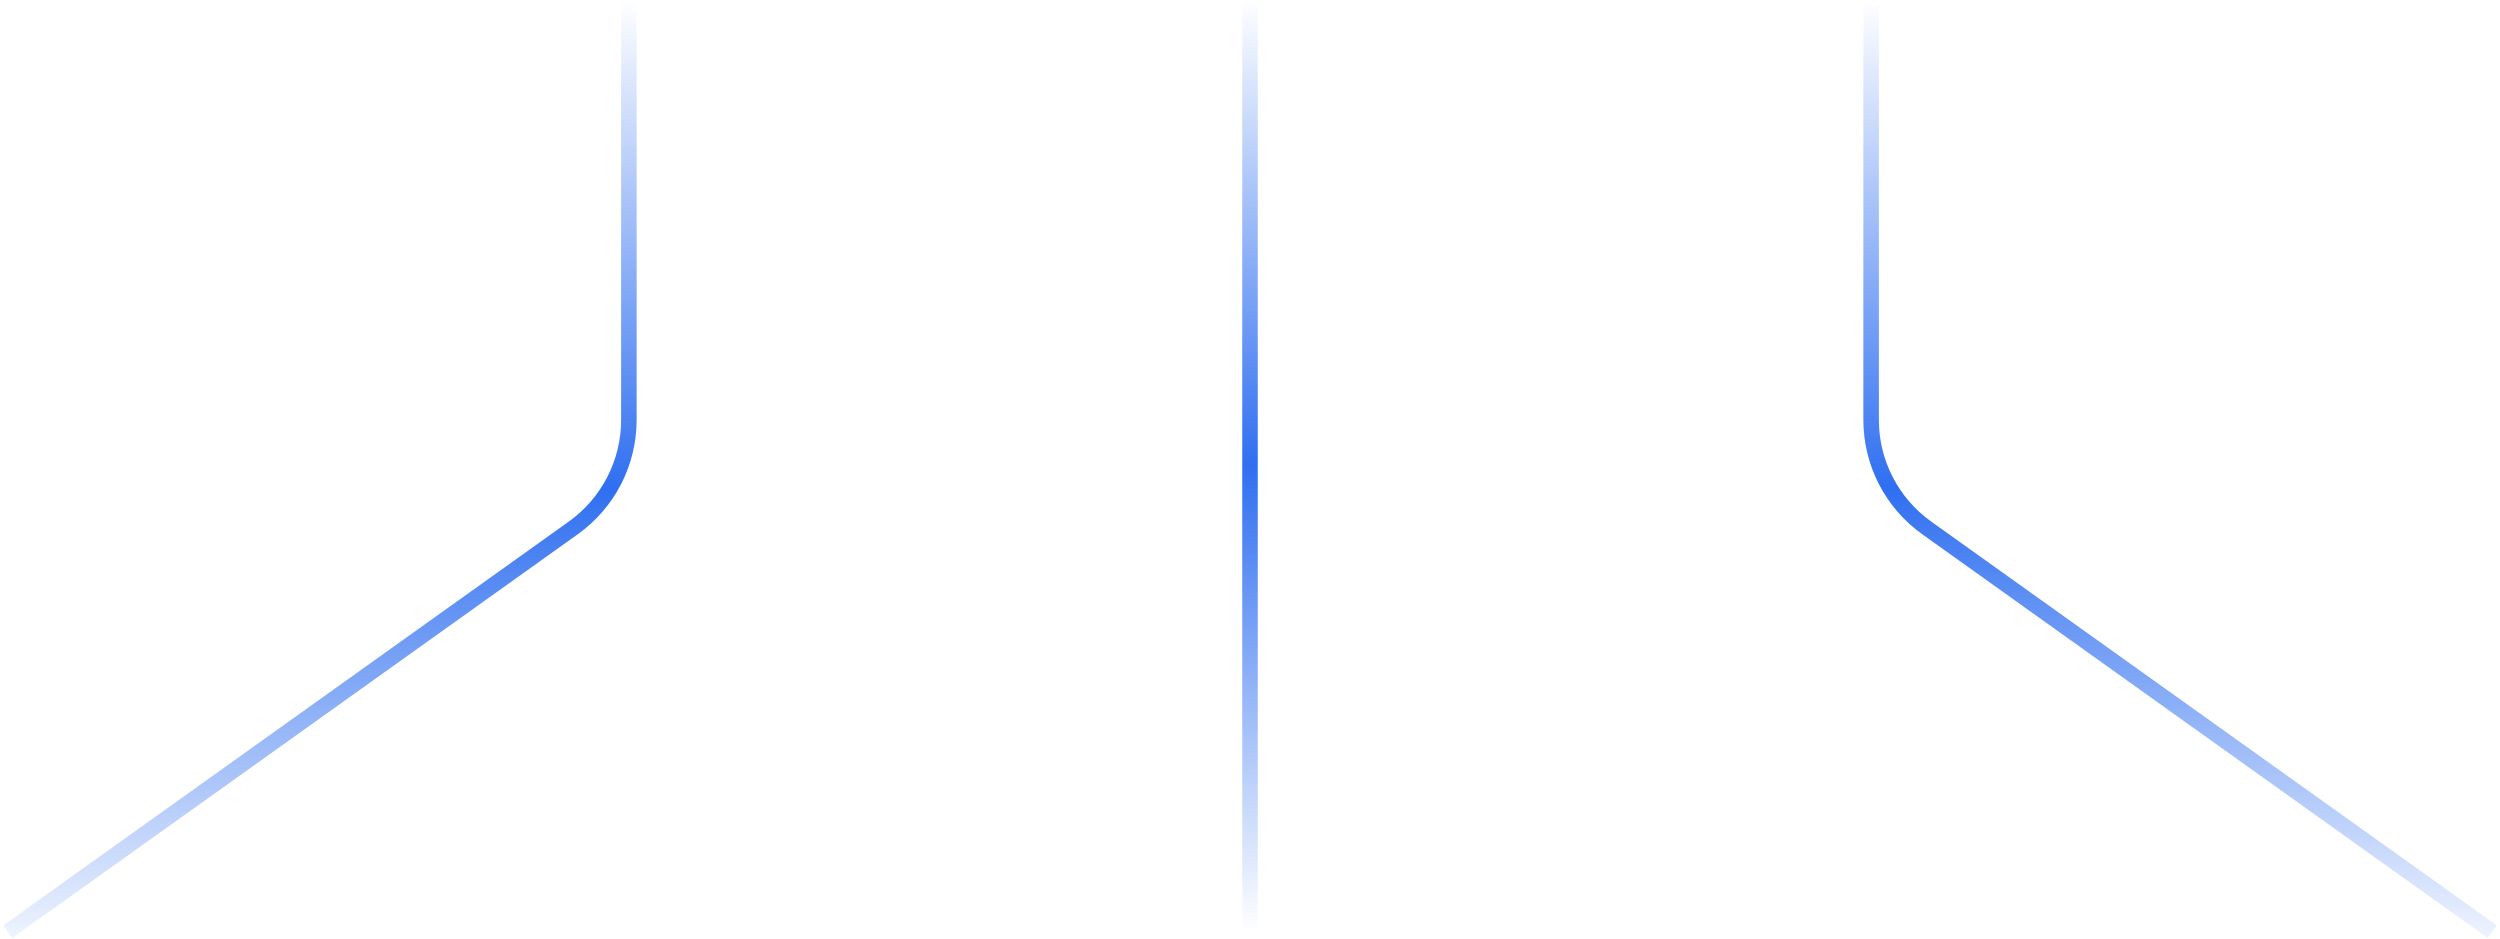<svg width="322" height="121" viewBox="0 0 322 121" fill="none" xmlns="http://www.w3.org/2000/svg">
<path d="M241 0V54.084C241 59.605 243.667 64.786 248.16 67.994L321 120" stroke="url(#paint0_linear_7606_37287)" stroke-width="2"/>
<path d="M81 0V54.084C81 59.605 78.333 64.786 73.84 67.994L1 120" stroke="url(#paint1_linear_7606_37287)" stroke-width="2"/>
<path d="M161 0V120" stroke="url(#paint2_linear_7606_37287)" stroke-width="2"/>
<defs>
<linearGradient id="paint0_linear_7606_37287" x1="241.507" y1="0" x2="241.507" y2="125.764" gradientUnits="userSpaceOnUse">
<stop stop-color="#2F6FF0" stop-opacity="0"/>
<stop offset="0.5" stop-color="#2F6FF0"/>
<stop offset="1" stop-color="#2F6FF0" stop-opacity="0"/>
</linearGradient>
<linearGradient id="paint1_linear_7606_37287" x1="80.493" y1="0" x2="80.493" y2="125.764" gradientUnits="userSpaceOnUse">
<stop stop-color="#2F6FF0" stop-opacity="0"/>
<stop offset="0.5" stop-color="#2F6FF0"/>
<stop offset="1" stop-color="#2F6FF0" stop-opacity="0"/>
</linearGradient>
<linearGradient id="paint2_linear_7606_37287" x1="161.5" y1="0" x2="161.5" y2="120" gradientUnits="userSpaceOnUse">
<stop stop-color="#2F6FF0" stop-opacity="0"/>
<stop offset="0.5" stop-color="#2F6FF0"/>
<stop offset="1" stop-color="#2F6FF0" stop-opacity="0"/>
</linearGradient>
</defs>
</svg>
